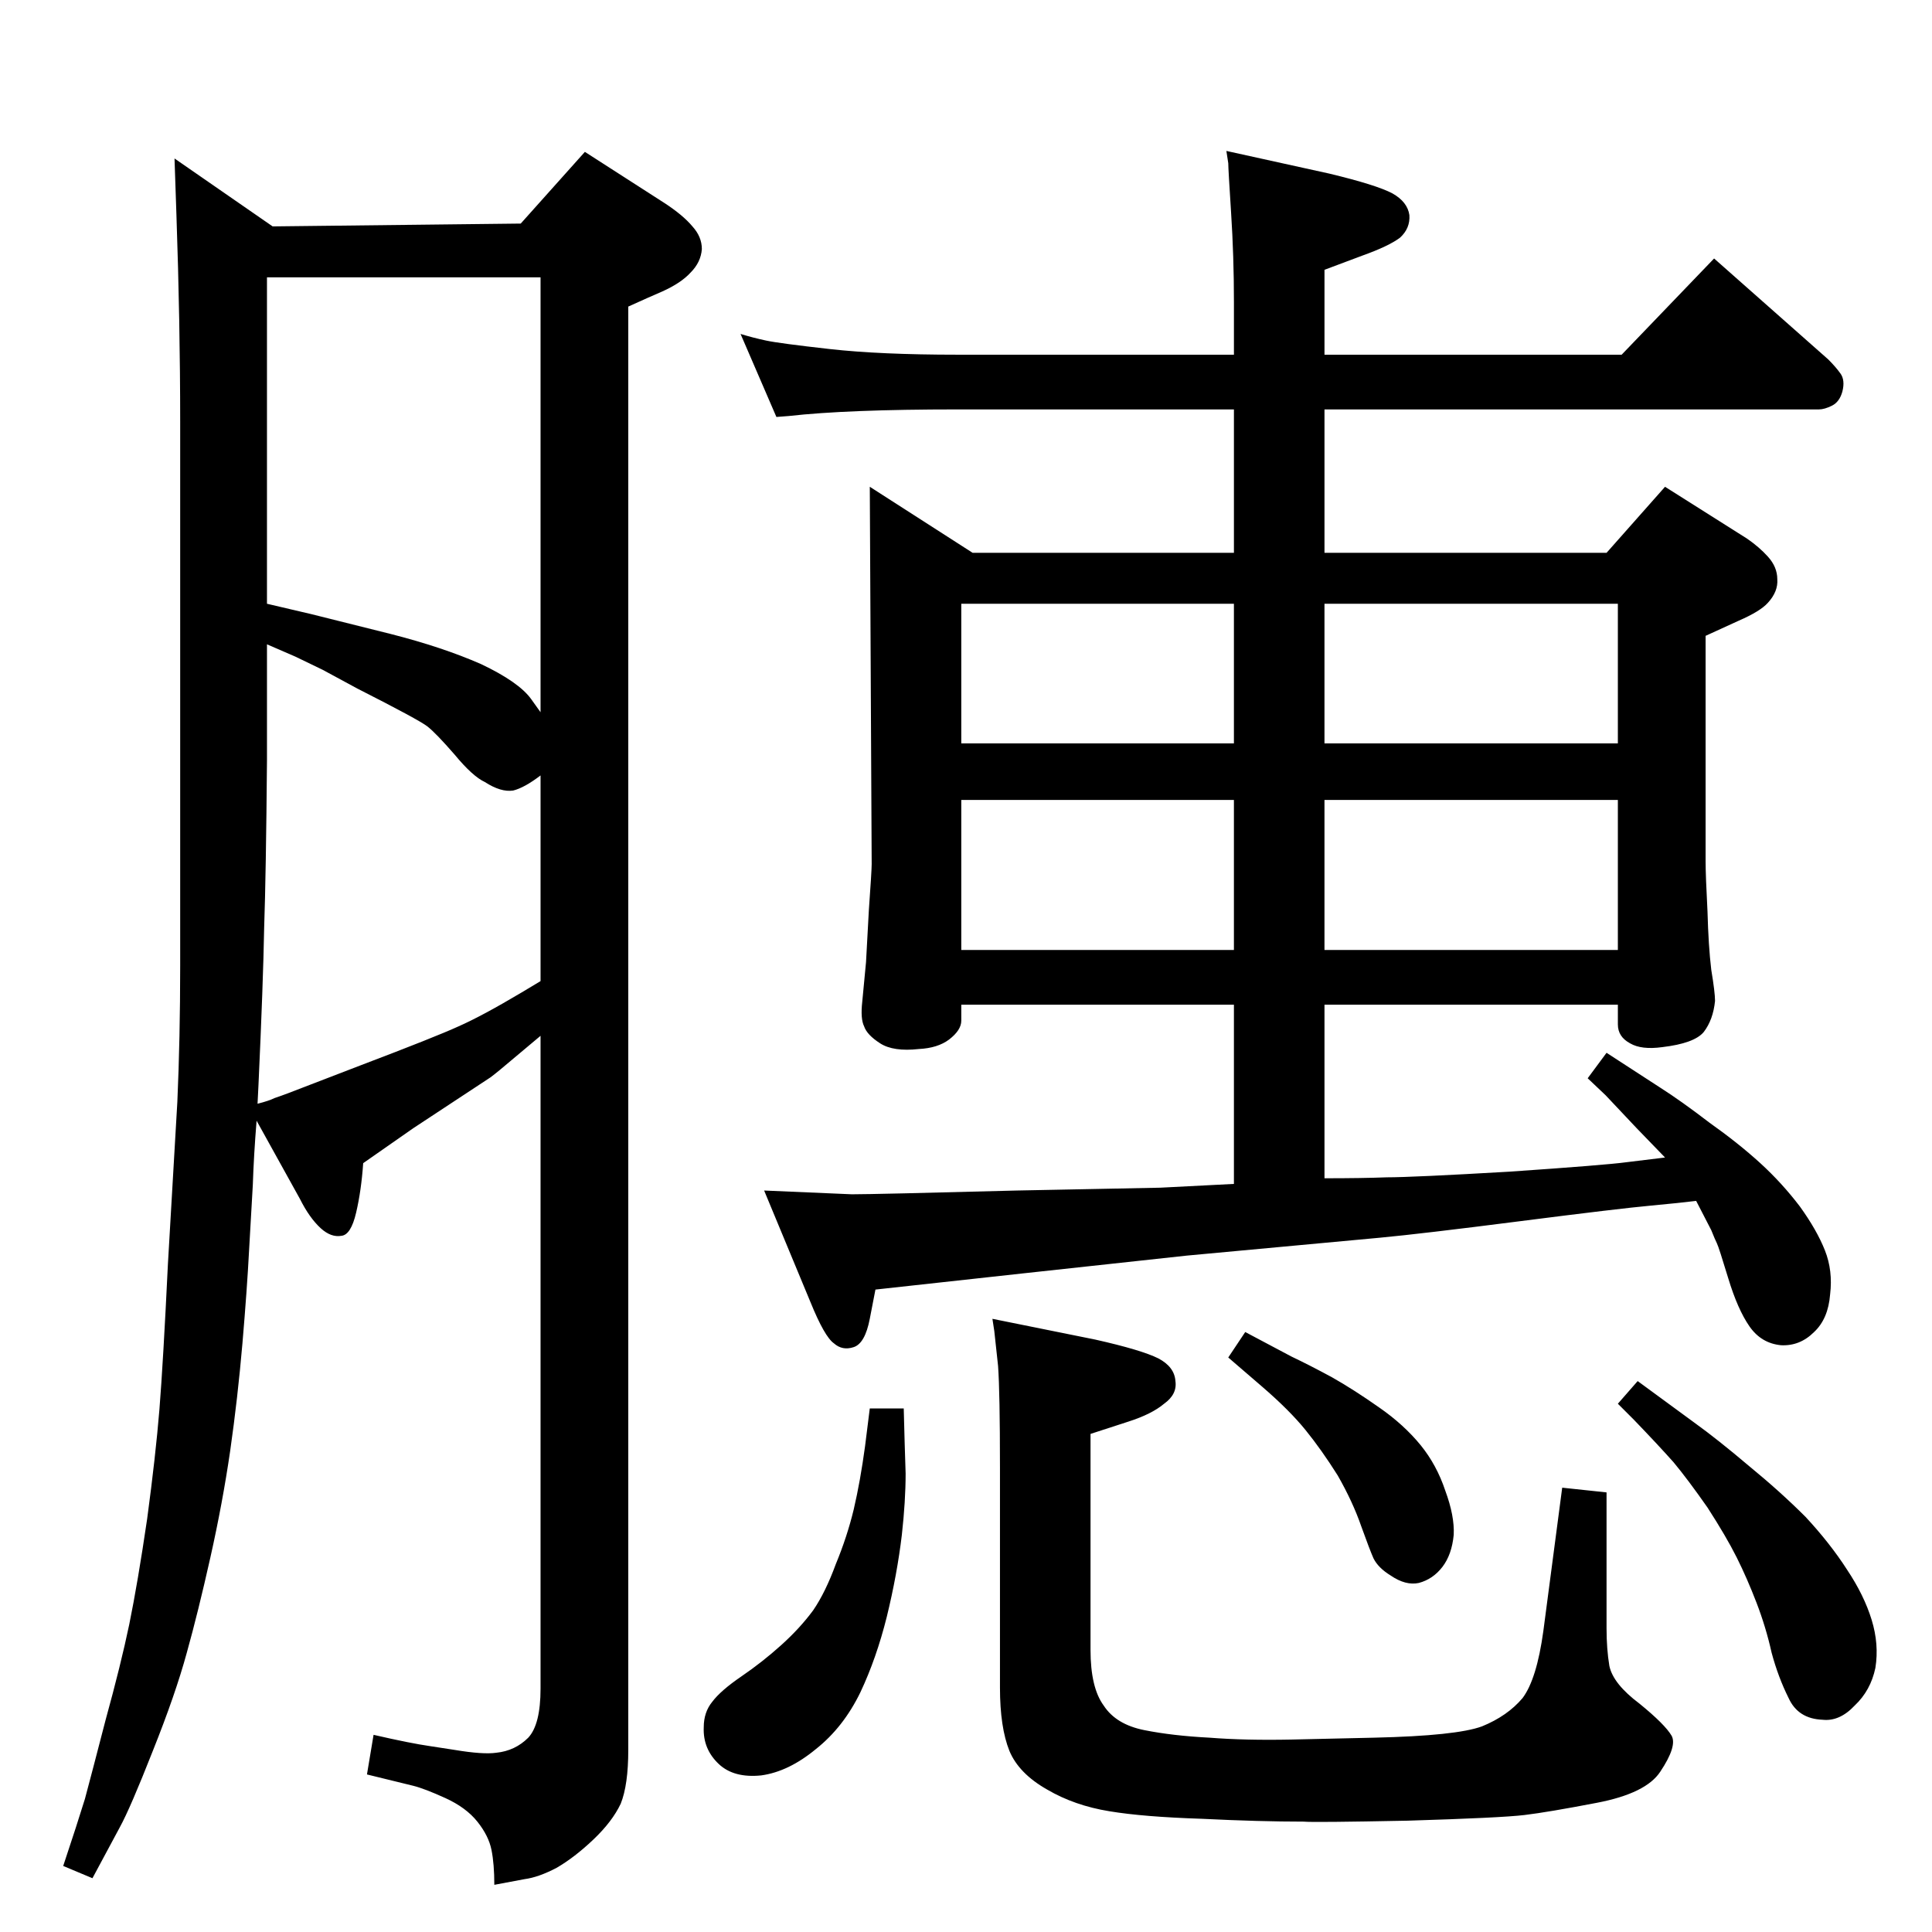 <?xml version="1.0" standalone="no"?>
<!DOCTYPE svg PUBLIC "-//W3C//DTD SVG 1.1//EN" "http://www.w3.org/Graphics/SVG/1.1/DTD/svg11.dtd" >
<svg xmlns="http://www.w3.org/2000/svg" xmlns:xlink="http://www.w3.org/1999/xlink" version="1.1" viewBox="0 0 2048 2048">
  <g transform="matrix(1 0 0 -1 0 2048)">
   <path fill="currentColor"
d="M1798 775q-16 -2 -48 -5q-33 -3 -138.5 -16.5t-148.5 -17.5l-205 -19l-175 -19l-155 -17l-6 -31q-5 -26 -17 -30t-21 4q-10 7 -25 44l-49 118q69 -3 93 -4q24 0 175 4l152 3l78 4v190h-289v-17q0 -10 -13 -20q-12 -9 -32 -10q-27 -3 -41 6t-17 18q-4 8 -2 26l4 42l3 55
q3 42 3 49l-2 400l109 -70h277v152h-293q-117 0 -179 -7l-13 -1l-38 88q13 -4 27 -7t67.5 -9t135.5 -6h293v56q0 48 -3 94.5t-3 52.5l-2 13l109 -24q50 -12 67 -21q16 -9 18 -23q1 -14 -10 -24q-12 -9 -40 -19l-40 -15v-90h315l98 102l121 -107q8 -8 13 -15t2 -19
q-3 -11 -11 -15t-14 -4h-524v-152h299l62 70l87 -55q13 -9 22 -19q10 -11 10 -24q1 -13 -10 -25q-8 -9 -31 -19l-35 -16v-239q0 -15 2 -53q1 -37 4 -62q4 -24 4 -33q-2 -20 -12 -33q-10 -12 -44 -16q-22 -3 -34 4q-13 7 -13 20v21h-311v-184q40 0 66 1q27 0 130 6
q102 7 124 10l41 5l-30 31l-33 35l-19 18l20 27l57 -37q22 -14 52 -37q31 -22 54 -43t42 -46q18 -25 26.5 -46.5t5.5 -46.5q-2 -26 -17 -40q-15 -15 -35 -14q-21 2 -33.5 20t-22.5 51t-12 37t-6 14zM1404 1260h311v148h-311v-148zM1404 1041h311v159h-311v-159zM1308 1260
v148h-289v-148h289zM1308 1041v159h-289v-159h289zM922 555h36q1 -40 2 -69q0 -29 -4 -65q-5 -42 -16 -87q-11 -44 -28 -80q-18 -37 -47 -60q-29 -24 -58 -28q-29 -3 -45 12q-17 16 -16 39q0 16 9 27q9 12 31 27t42 33t34 37q13 19 24 49q12 29 19 58q7 30 12 67zM1736 584
l60 -44q25 -18 58 -46q33 -27 60 -54q26 -28 44 -56q18 -27 26 -53t4 -51q-5 -24 -22 -40q-16 -17 -34 -15q-26 1 -36 23q-11 22 -18 48q-6 27 -16 53t-21 48t-31 53q-21 30 -36 48q-16 18 -42 45l-17 17zM573 950l-31 -26q-14 -12 -22 -18l-82 -54l-53 -37
q-2 -29 -7.5 -52.5t-15.5 -24.5q-11 -2 -22 8q-12 11 -22 31l-46 83q-3 -37 -4 -68l-4 -70q-2 -39 -7 -98q-5 -58 -13 -114q-8 -55 -21 -113t-25 -101q-12 -44 -36 -104q-24 -61 -35 -81l-29 -54l-31 13q15 45 23 71q7 26 22 84q16 58 25 101q9 44 19 112q9 67 13 116
q4 50 9 154l10 172q3 68 3 144v577q0 104 -4 220l-2 59l104 -72l263 3l68 76l84 -54q20 -13 30 -25q10 -11 10 -24q-1 -14 -12 -25q-10 -11 -30 -20l-16 -7l-20 -9v-1530q0 -37 -8 -57q-9 -19 -29 -38t-39 -30q-19 -10 -34 -12l-32 -6q0 22 -3 37t-15 30t-34 25t-34 13
l-49 12l7 42q39 -9 60 -12l26 -4q30 -5 44 -3q20 2 34 16q13 14 13 52v692zM283 1408l47 -11l84 -21q55 -14 96 -32q40 -19 53 -37l10 -14v461h-290v-346zM573 1226q-17 -13 -29 -16q-13 -2 -30 9q-13 6 -32 29q-20 23 -29 30t-74 40l-37 20l-29 14l-30 13v-123
q-1 -120 -3 -178q-1 -57 -6 -166l-1 -20q12 3 18 6q6 2 14 5l78 30q79 30 103 41q25 11 67 36l20 12v218zM1060 493q0 79 -2 107q-3 28 -4 37l-2 13l109 -22q49 -11 67 -20q17 -9 18 -24q2 -14 -12 -24q-13 -11 -38 -19l-40 -13v-229q0 -40 14 -59q13 -20 43 -26t69 -8
q38 -3 87 -2q1 0 88 2t114 12q27 11 43 30q15 20 22 71l20 152l47 -5v-144q0 -22 3 -40q4 -19 32 -40q27 -22 34 -34q6 -11 -12 -38q-15 -23 -67 -33t-77 -13t-124 -6q-100 -2 -110 -1q-47 0 -108 3q-62 2 -98 8q-37 6 -66 23q-30 17 -40 41q-10 25 -10 67v234zM1320 636
l49 -26q19 -9 43 -22q23 -13 50 -32q26 -18 44 -40q17 -21 26 -48q10 -27 9 -47q-2 -21 -12 -34t-25 -17q-14 -3 -30 8q-13 8 -18 18q-4 9 -13 34q-9 26 -25 54q-17 27 -34 48t-46 46l-36 31z" />
  </g>

</svg>
